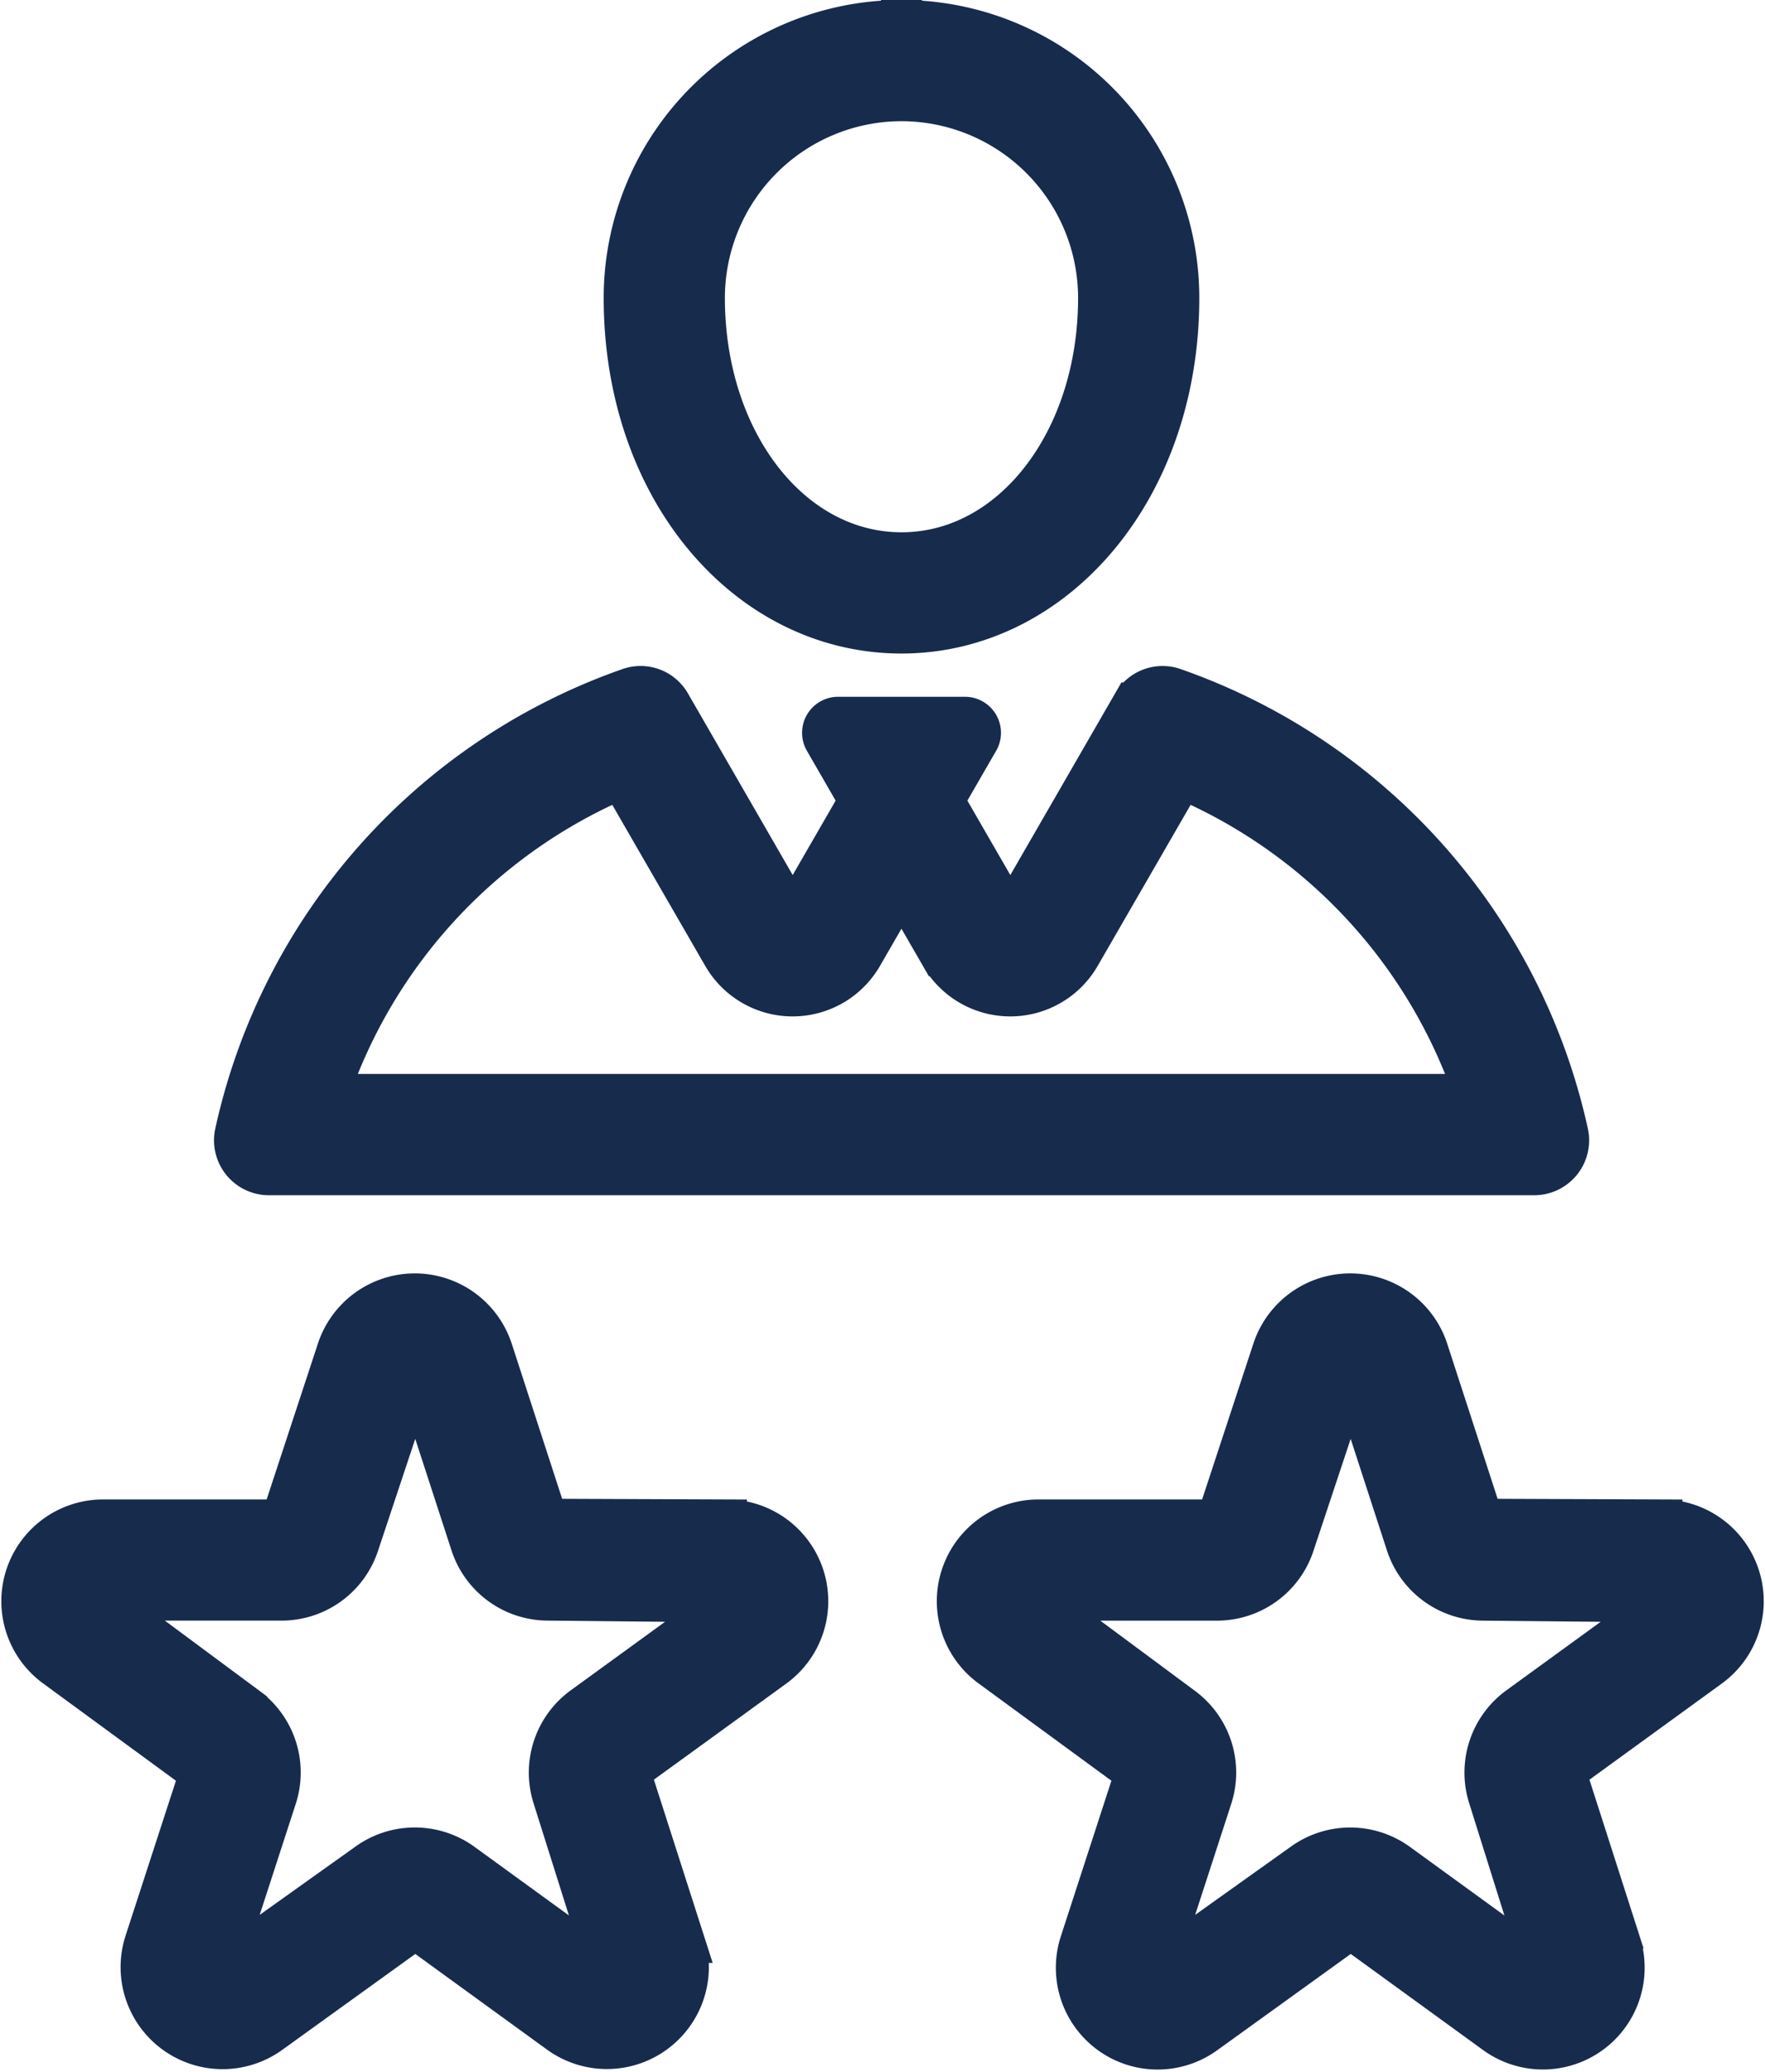 <svg xmlns="http://www.w3.org/2000/svg" width="43.265" height="50.77" viewBox="0 0 43.265 50.77">
  <g id="noun-client-satisfied-1057458" transform="translate(-21.358 -24.263)">
    <path id="Path_408210" data-name="Path 408210" d="M49.845,26.733a4.835,4.835,0,0,1,4.829,4.829c0,3.5-2.121,6.245-4.829,6.245s-4.829-2.743-4.829-6.245a4.835,4.835,0,0,1,4.829-4.829m0-1.97a6.8,6.8,0,0,0-6.8,6.8c0,4.732,3.044,8.215,6.8,8.215s6.8-3.513,6.8-8.215a6.8,6.8,0,0,0-6.8-6.8Z" transform="translate(-6.389)" fill="#172b4d" stroke="#172b4d" stroke-width="1"/>
    <path id="Path_408211" data-name="Path 408211" d="M42.819,43.592c.93,1.61.61,1.057,2.507,4.342a1.972,1.972,0,0,0,3.412,0l.962-1.666.962,1.666a1.972,1.972,0,0,0,3.412,0l2.507-4.342a12.933,12.933,0,0,1,7.163,7.735H35.656a12.933,12.933,0,0,1,7.163-7.735m12.55-1.839-3,5.2-1.63-2.824c.111-.193.723-1.253.849-1.47a.383.383,0,0,0-.332-.575H48.148a.383.383,0,0,0-.332.575l.848,1.47-1.63,2.824-3-5.2a.838.838,0,0,0-1.015-.373,14.934,14.934,0,0,0-9.65,10.891.846.846,0,0,0,.821,1.028H65.216a.846.846,0,0,0,.821-1.028,14.936,14.936,0,0,0-9.65-10.891A.843.843,0,0,0,55.37,41.753Z" transform="translate(-6.245 -0.246)" fill="#172b4d" stroke="#172b4d" stroke-width="1"/>
    <path id="Path_408212" data-name="Path 408212" d="M53.352,74.567,49.816,72l-3.563,2.568a1.994,1.994,0,0,1-3.069-2.23l1.351-4.156-3.544-2.595a1.994,1.994,0,0,1,1.171-3.608h4.371l1.373-4.173a2,2,0,0,1,3.794,0h0l1.351,4.156,4.393.017a1.994,1.994,0,0,1,1.171,3.608l-3.536,2.568,1.342,4.183A1.994,1.994,0,0,1,53.352,74.567ZM50.975,70.4l3.536,2.568L53.2,68.79a1.991,1.991,0,0,1,.724-2.229l3.536-2.569-4.384-.043a1.99,1.99,0,0,1-1.9-1.378l-1.351-4.155a.058.058,0,0,0-.008-.018l-1.388,4.174a1.988,1.988,0,0,1-1.9,1.377H42.162l3.522,2.612a1.989,1.989,0,0,1,.724,2.228l-1.351,4.157L48.629,70.4A1.993,1.993,0,0,1,50.975,70.4Z" transform="translate(4.654 -0.471)" fill="#172b4d" stroke="#172b4d" stroke-width="1"/>
    <path id="Path_408213" data-name="Path 408213" d="M24.075,74.567,20.539,72l-3.563,2.568a2,2,0,0,1-3.069-2.23l1.351-4.156-3.544-2.595a1.994,1.994,0,0,1,1.171-3.608h4.371l1.373-4.173a2,2,0,0,1,3.794,0h0l1.351,4.156,4.393.017a1.994,1.994,0,0,1,1.171,3.608L25.8,68.154l1.342,4.183A2,2,0,0,1,24.075,74.567ZM21.7,70.4l3.536,2.568L23.919,68.79a1.991,1.991,0,0,1,.724-2.229l3.536-2.569L23.8,63.948a1.99,1.99,0,0,1-1.9-1.378l-1.351-4.155a.058.058,0,0,0-.008-.018l-1.388,4.174a1.988,1.988,0,0,1-1.9,1.377H12.885l3.522,2.612a1.989,1.989,0,0,1,.724,2.228L15.78,72.946,19.352,70.4A1.993,1.993,0,0,1,21.7,70.4Z" transform="translate(11 -0.471)" fill="#172b4d" stroke="#172b4d" stroke-width="1"/>
  </g>
</svg>
